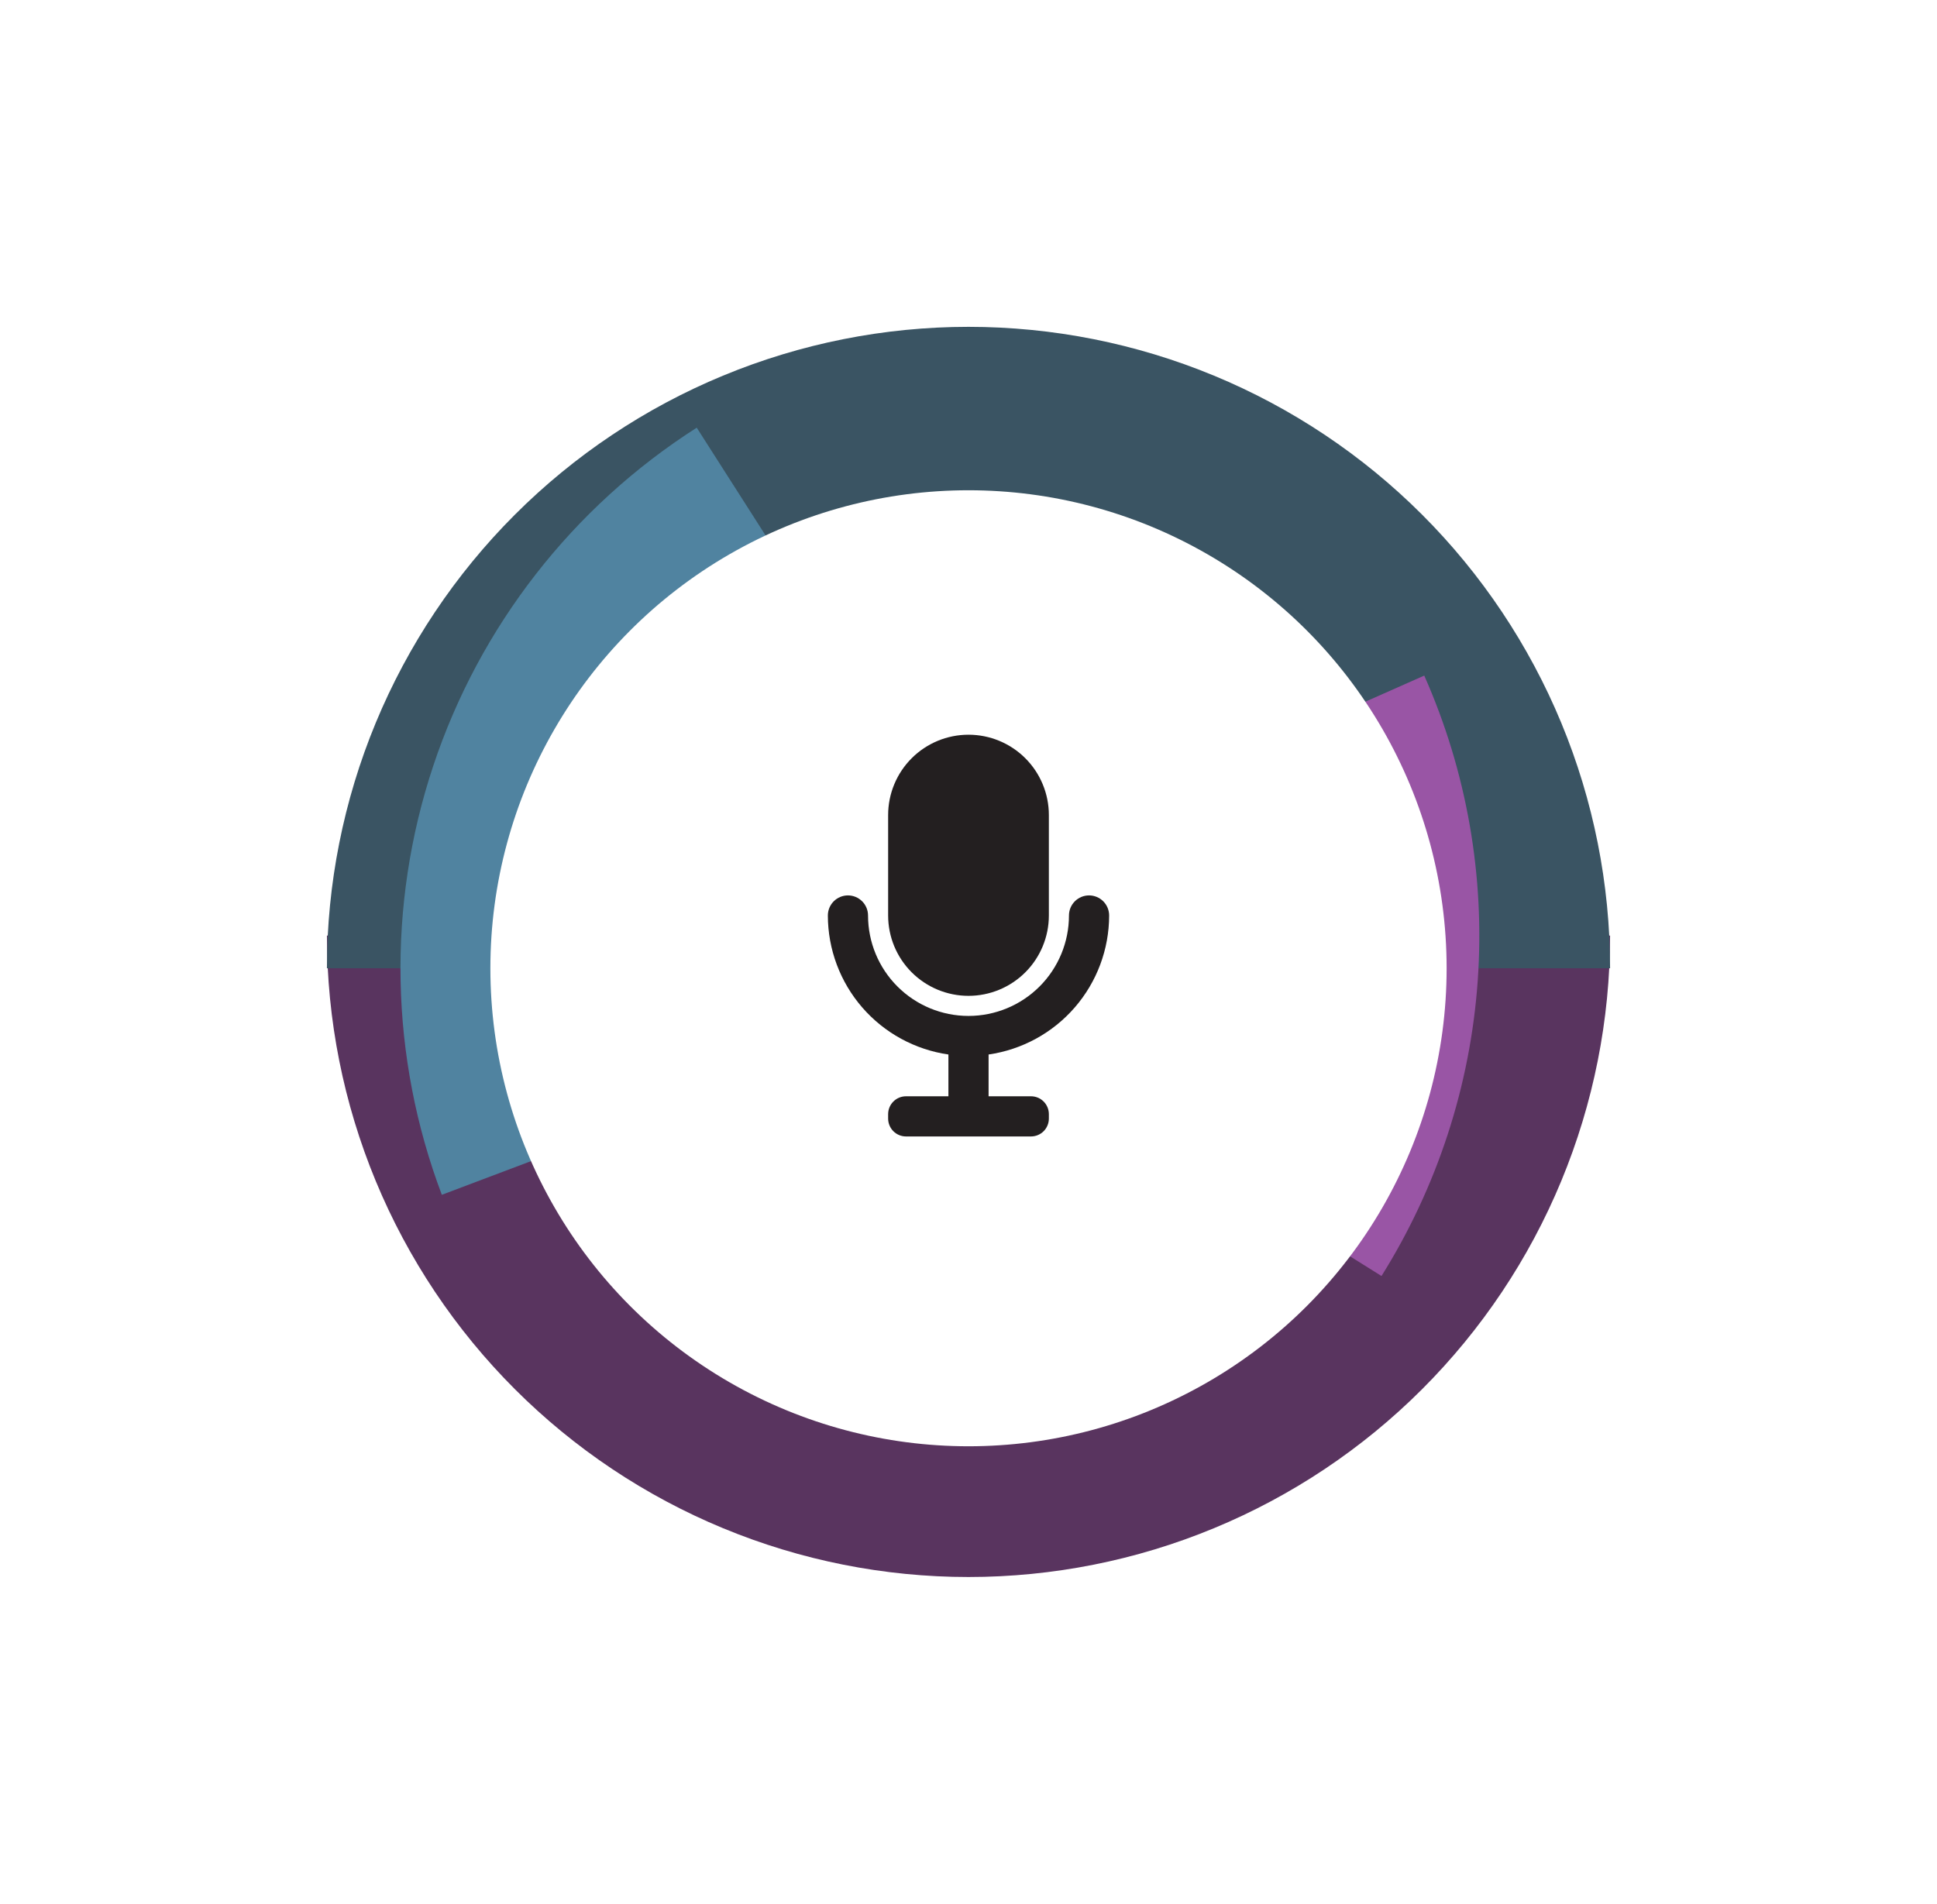 <svg width="237" height="233" viewBox="0 0 237 233" fill="none" xmlns="http://www.w3.org/2000/svg">
<g filter="url(#filter0_f_104_23)">
<path d="M197 114.5C197 124.809 194.97 135.017 191.025 144.541C187.08 154.065 181.297 162.718 174.008 170.008C166.718 177.297 158.065 183.08 148.541 187.025C139.017 190.97 128.809 193 118.5 193C108.191 193 97.983 190.97 88.459 187.025C78.935 183.08 70.281 177.297 62.992 170.008C55.703 162.718 49.92 154.065 45.975 144.541C42.031 135.017 40 124.809 40 114.5L118.5 114.5H197Z" fill="#59345F"/>
</g>
<g filter="url(#filter1_f_104_23)">
<path d="M197 118.5C197 108.191 194.97 97.983 191.025 88.459C187.08 78.935 181.297 70.281 174.008 62.992C166.718 55.703 158.065 49.92 148.541 45.975C139.017 42.031 128.809 40 118.5 40C108.191 40 97.983 42.031 88.459 45.975C78.935 49.92 70.281 55.703 62.992 62.992C55.703 70.281 49.92 78.935 45.975 88.459C42.031 97.983 40 108.191 40 118.5L118.5 118.5H197Z" fill="#3A5463"/>
</g>
<g filter="url(#filter2_f_104_23)">
<path d="M85.248 52.341C70.067 62.036 58.682 76.658 53.003 93.751C47.325 110.845 47.697 129.372 54.059 146.224L127.5 118.5L85.248 52.341Z" fill="#5083A0"/>
</g>
<g filter="url(#filter3_f_104_23)">
<path d="M174.262 82.681C179.468 94.422 181.714 107.262 180.802 120.074C179.89 132.885 175.848 145.278 169.031 156.163L102.5 114.5L174.262 82.681Z" fill="#9955A5"/>
</g>
<g filter="url(#filter4_i_104_23)">
<circle cx="118.5" cy="114.5" r="58.5" fill="white"/>
</g>
<path d="M118.5 121.875C121.108 121.875 123.609 120.839 125.453 118.995C127.297 117.151 128.333 114.65 128.333 112.042V99.75C128.333 97.142 127.297 94.641 125.453 92.797C123.609 90.953 121.108 89.917 118.5 89.917C115.892 89.917 113.391 90.953 111.547 92.797C109.703 94.641 108.667 97.142 108.667 99.75V112.042C108.667 114.65 109.703 117.151 111.547 118.995C113.391 120.839 115.892 121.875 118.5 121.875Z" fill="#231F20"/>
<path d="M135.708 112.042C135.708 111.39 135.449 110.765 134.988 110.304C134.527 109.842 133.902 109.583 133.25 109.583C132.598 109.583 131.973 109.842 131.512 110.304C131.051 110.765 130.792 111.39 130.792 112.042C130.792 115.302 129.497 118.428 127.192 120.733C124.886 123.038 121.76 124.333 118.5 124.333C115.24 124.333 112.114 123.038 109.809 120.733C107.503 118.428 106.208 115.302 106.208 112.042C106.208 111.39 105.949 110.765 105.488 110.304C105.027 109.842 104.402 109.583 103.75 109.583C103.098 109.583 102.473 109.842 102.012 110.304C101.551 110.765 101.292 111.39 101.292 112.042C101.297 116.176 102.79 120.171 105.498 123.295C108.207 126.419 111.95 128.463 116.042 129.053V134.167H110.855C110.274 134.167 109.718 134.397 109.308 134.808C108.897 135.218 108.667 135.774 108.667 136.355V136.896C108.667 137.476 108.897 138.032 109.308 138.443C109.718 138.853 110.274 139.083 110.855 139.083H126.145C126.726 139.083 127.282 138.853 127.693 138.443C128.103 138.032 128.333 137.476 128.333 136.896V136.355C128.333 135.774 128.103 135.218 127.693 134.808C127.282 134.397 126.726 134.167 126.145 134.167H120.958V129.053C125.051 128.463 128.793 126.419 131.502 123.295C134.21 120.171 135.704 116.176 135.708 112.042Z" fill="#231F20"/>
<defs>
<filter id="filter0_f_104_23" x="0" y="74.5" width="237" height="158.5" filterUnits="userSpaceOnUse" color-interpolation-filters="sRGB">
<feFlood flood-opacity="0" result="BackgroundImageFix"/>
<feBlend mode="normal" in="SourceGraphic" in2="BackgroundImageFix" result="shape"/>
<feGaussianBlur stdDeviation="20" result="effect1_foregroundBlur_104_23"/>
</filter>
<filter id="filter1_f_104_23" x="0" y="0" width="237" height="158.5" filterUnits="userSpaceOnUse" color-interpolation-filters="sRGB">
<feFlood flood-opacity="0" result="BackgroundImageFix"/>
<feBlend mode="normal" in="SourceGraphic" in2="BackgroundImageFix" result="shape"/>
<feGaussianBlur stdDeviation="20" result="effect1_foregroundBlur_104_23"/>
</filter>
<filter id="filter2_f_104_23" x="9" y="12.341" width="158.5" height="173.883" filterUnits="userSpaceOnUse" color-interpolation-filters="sRGB">
<feFlood flood-opacity="0" result="BackgroundImageFix"/>
<feBlend mode="normal" in="SourceGraphic" in2="BackgroundImageFix" result="shape"/>
<feGaussianBlur stdDeviation="20" result="effect1_foregroundBlur_104_23"/>
</filter>
<filter id="filter3_f_104_23" x="62.5" y="42.681" width="158.5" height="153.482" filterUnits="userSpaceOnUse" color-interpolation-filters="sRGB">
<feFlood flood-opacity="0" result="BackgroundImageFix"/>
<feBlend mode="normal" in="SourceGraphic" in2="BackgroundImageFix" result="shape"/>
<feGaussianBlur stdDeviation="20" result="effect1_foregroundBlur_104_23"/>
</filter>
<filter id="filter4_i_104_23" x="60" y="56" width="117" height="121" filterUnits="userSpaceOnUse" color-interpolation-filters="sRGB">
<feFlood flood-opacity="0" result="BackgroundImageFix"/>
<feBlend mode="normal" in="SourceGraphic" in2="BackgroundImageFix" result="shape"/>
<feColorMatrix in="SourceAlpha" type="matrix" values="0 0 0 0 0 0 0 0 0 0 0 0 0 0 0 0 0 0 127 0" result="hardAlpha"/>
<feOffset dy="4"/>
<feGaussianBlur stdDeviation="2"/>
<feComposite in2="hardAlpha" operator="arithmetic" k2="-1" k3="1"/>
<feColorMatrix type="matrix" values="0 0 0 0 0 0 0 0 0 0 0 0 0 0 0 0 0 0 0.25 0"/>
<feBlend mode="normal" in2="shape" result="effect1_innerShadow_104_23"/>
</filter>
</defs>
</svg>

